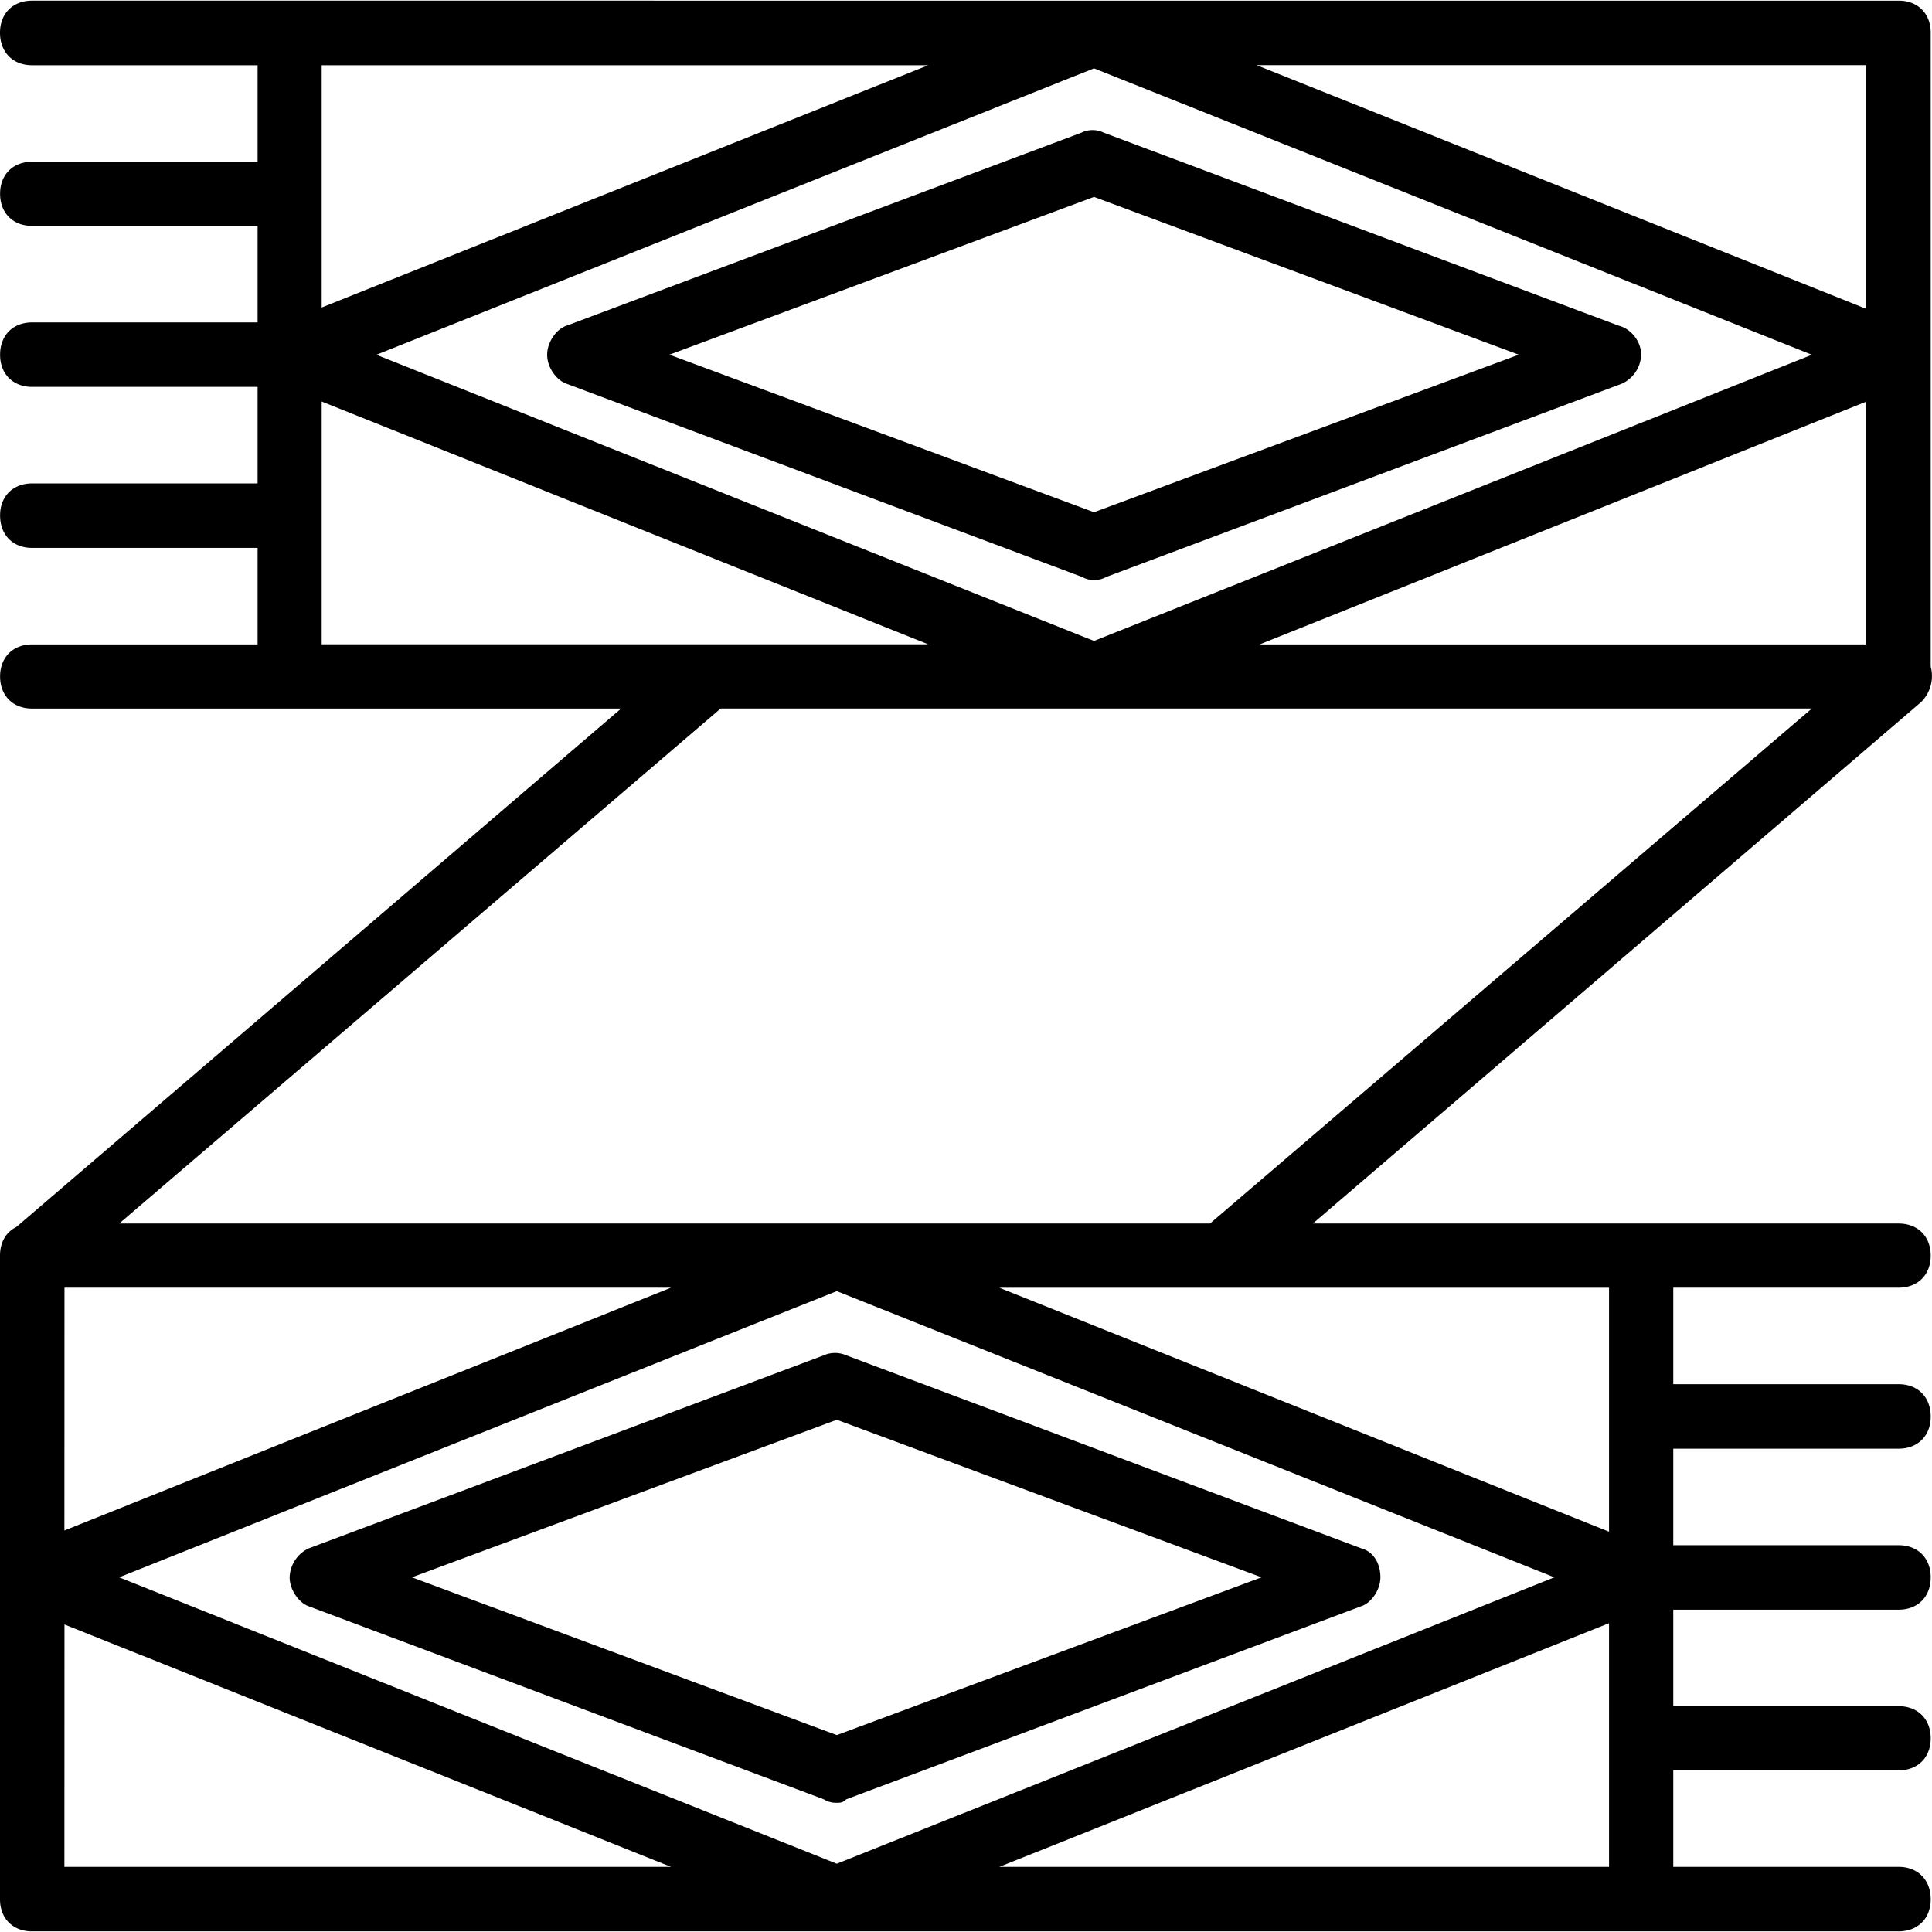 <svg xmlns="http://www.w3.org/2000/svg" width="32" height="32" viewBox="0 0 24 24">
    <path d="M23.586 15.996c.238 0 .398-.16.398-.398 0-.239-.16-.399-.398-.399h-7.277l7.554-6.476a.455.455 0 0 0 .121-.442V.406c0-.238-.16-.398-.398-.398H.398C.16.008 0 .168 0 .406 0 .648.16.81.398.81H3.2v1.199H.4c-.239 0-.399.16-.399.398 0 .239.16.399.398.399H3.2v1.199H.4c-.239 0-.399.16-.399.402 0 .239.16.399.398.399H3.2v1.199H.4c-.239 0-.399.16-.399.398 0 .243.16.403.398.403H3.2v1.199H.4c-.239 0-.399.16-.399.398 0 .239.16.399.398.399h7.317L.203 15.242c-.129.063-.203.192-.203.356v7.996c0 .238.16.398.398.398h23.188c.238 0 .398-.16.398-.398 0-.242-.16-.403-.398-.403h-2.8v-1.199h2.8c.238 0 .398-.16.398-.398 0-.239-.16-.399-.398-.399h-2.8v-1.199h2.8c.238 0 .398-.16.398-.402 0-.239-.16-.399-.398-.399h-2.8v-1.199h2.8c.238 0 .398-.16.398-.398 0-.243-.16-.403-.398-.403h-2.8v-1.199zm-3.598 7.195h-7.574l7.574-3.027zM.801 15.996h7.535L.8 19.012zm9.594.043l8.914 3.555-8.914 3.558-8.915-3.558zm9.593 2.988l-7.574-3.03h7.574zM3.996.81h7.535L3.996 3.82zm9.594.039l8.918 3.558-8.918 3.555-8.914-3.555zm9.594 4.14v3.016h-7.536zm0-1.152L15.609.809h7.575zM3.996 4.988l7.535 3.016H3.996zm4.957 3.813h13.555l-7.477 6.398H1.481zM.801 20.18l7.535 3.011H.8zm0 0"/>
    <path d="M13.75 7.164l6.398-2.398a.411.411 0 0 0 .239-.36c0-.16-.121-.32-.278-.36l-6.398-2.398a.314.314 0 0 0-.277 0L7.035 4.047c-.12.039-.238.2-.238.36 0 .16.117.316.238.359l6.399 2.398c.078.04.117.04.156.04.043 0 .082 0 .16-.04zM8.316 4.406l5.274-1.96 5.277 1.96-5.277 1.957zm0 0M10.512 22.352l6.398-2.399c.121-.039.238-.2.238-.36 0-.16-.078-.316-.238-.359l-6.398-2.398a.343.343 0 0 0-.278 0l-6.398 2.398a.411.411 0 0 0-.238.36c0 .16.12.32.238.36l6.398 2.398a.284.284 0 0 0 .16.043c.04 0 .079 0 .118-.043zm-5.395-2.758l5.278-1.957 5.277 1.957-5.277 1.96zm0 0"/>
</svg>
